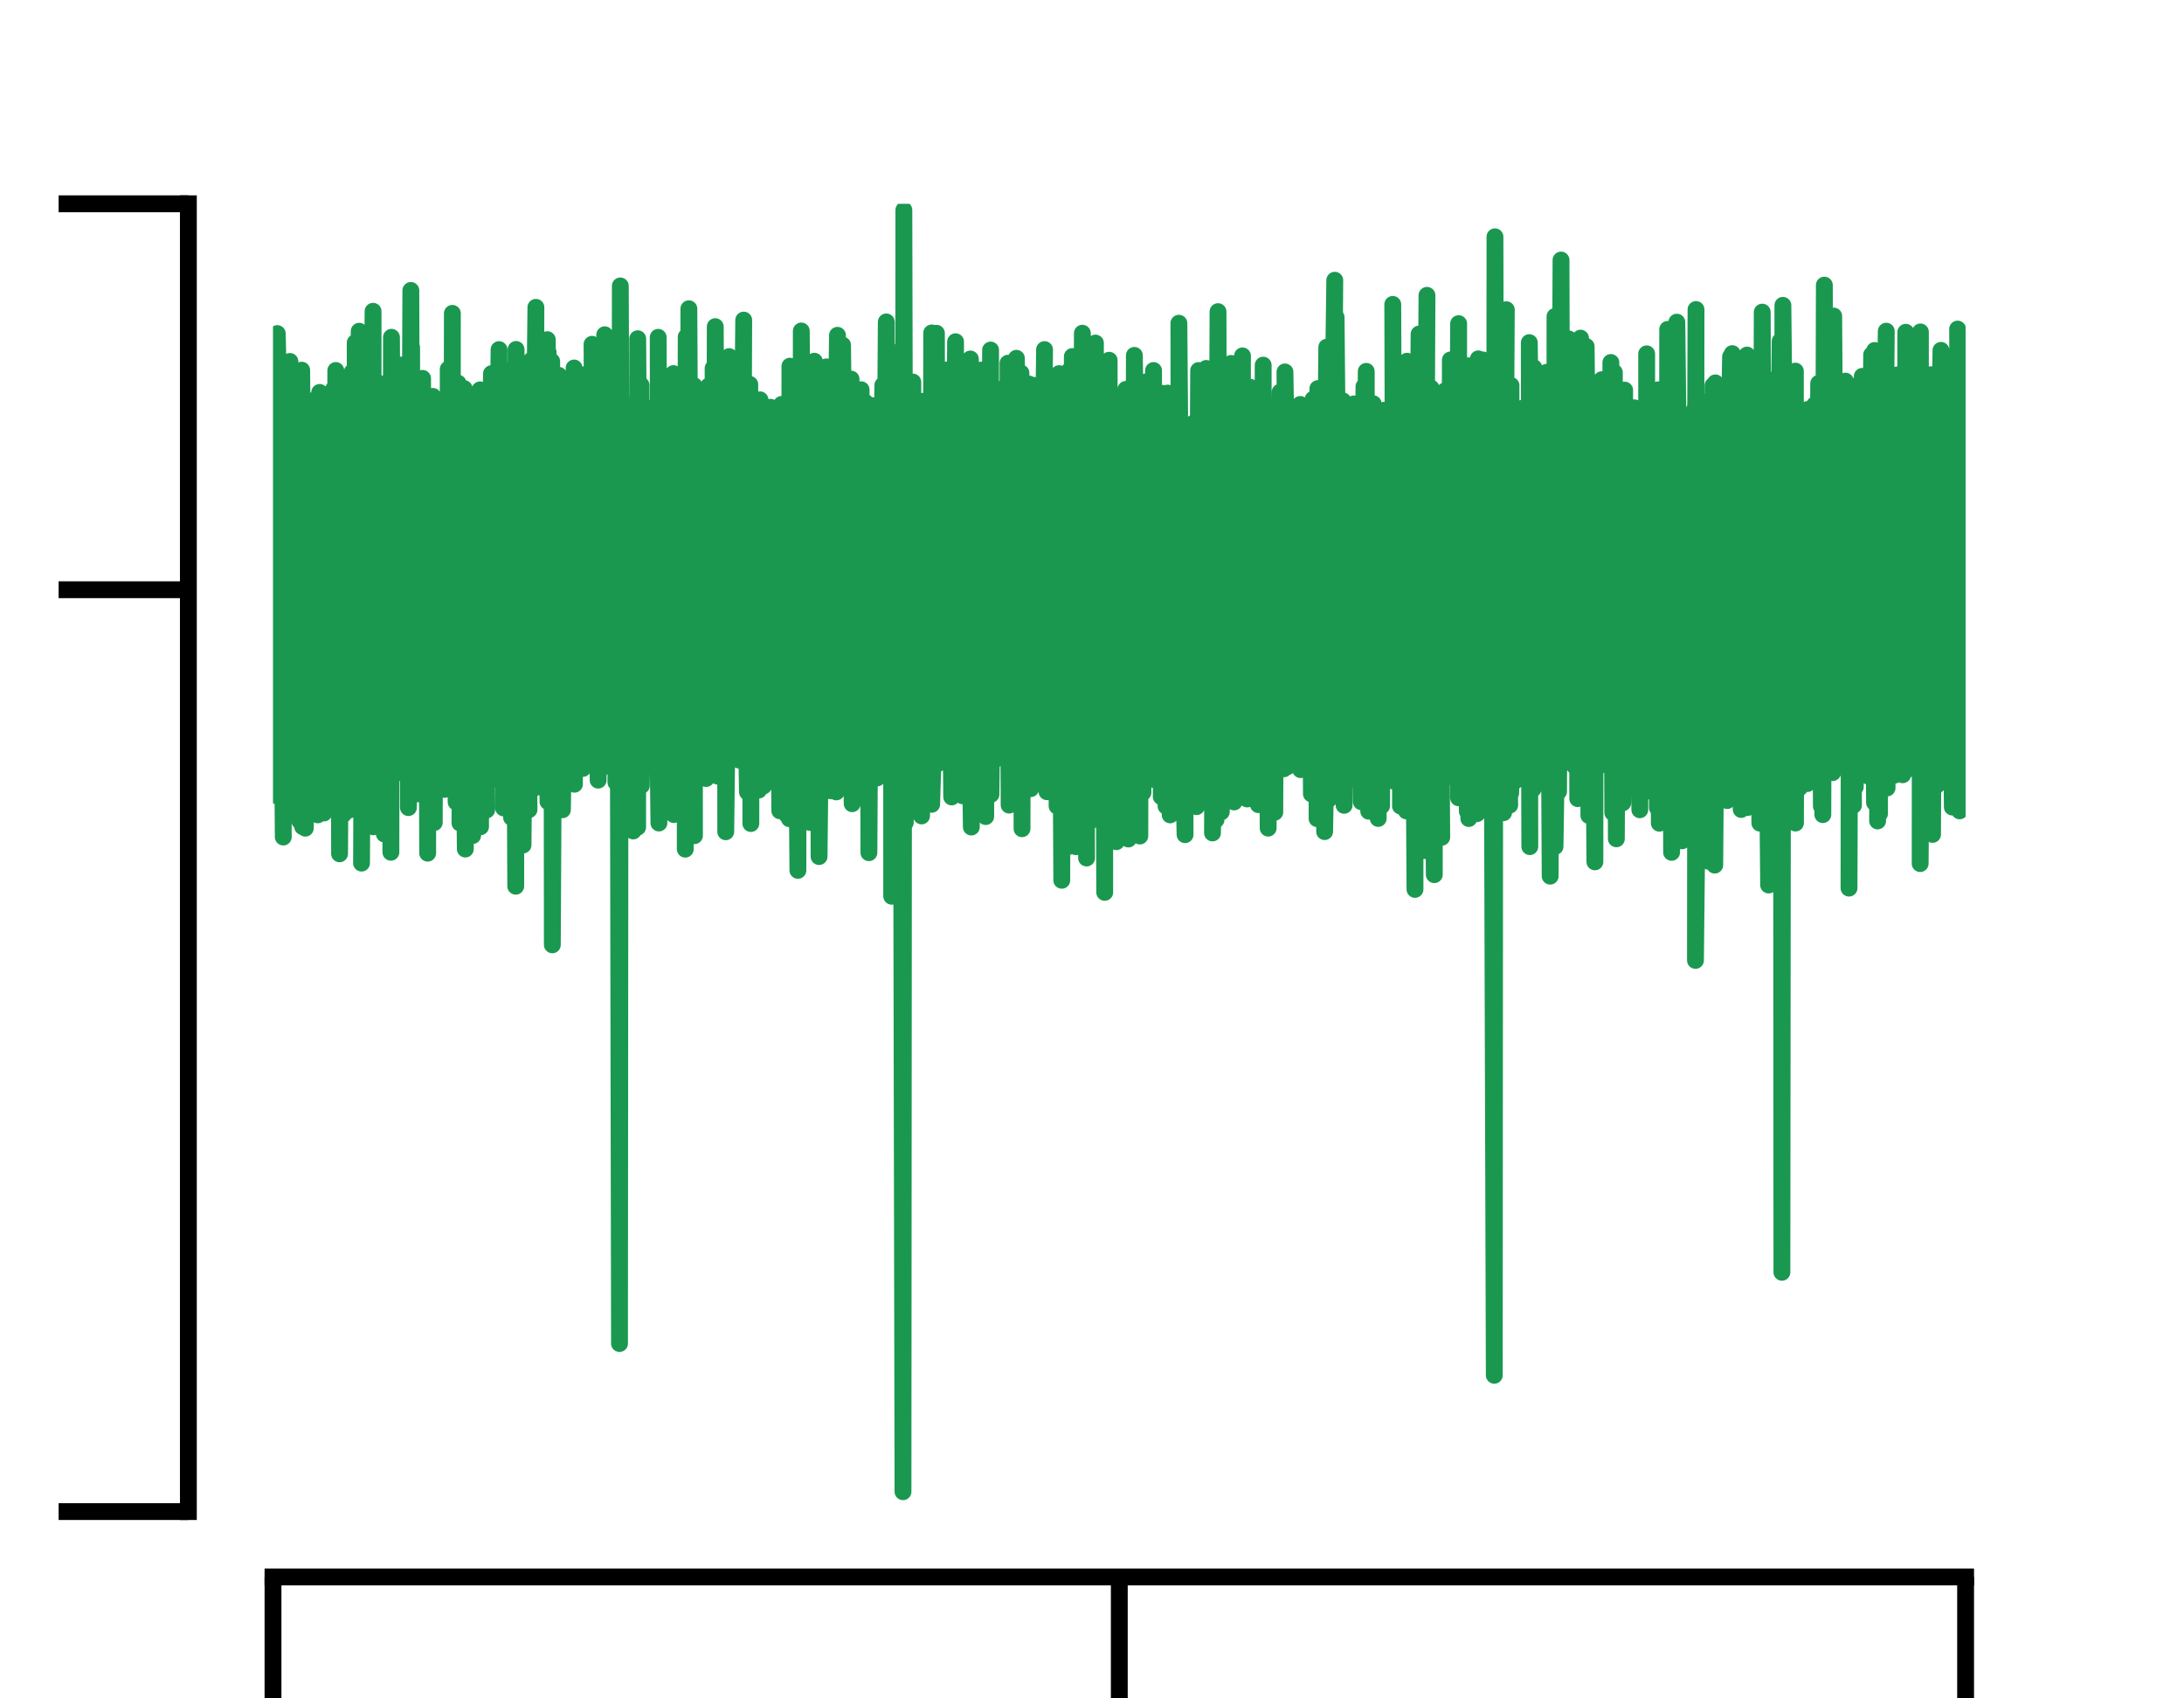 <?xml version="1.0" encoding="utf-8" standalone="no"?>
<!DOCTYPE svg PUBLIC "-//W3C//DTD SVG 1.1//EN"
  "http://www.w3.org/Graphics/SVG/1.1/DTD/svg11.dtd">
<svg xmlns:xlink="http://www.w3.org/1999/xlink" width="64.8pt" height="50.4pt" viewBox="0 0 64.8 50.4" xmlns="http://www.w3.org/2000/svg" version="1.1">
 <defs>
  <style type="text/css">*{stroke-linejoin: round; stroke-linecap: butt}</style>
 </defs>
 <g id="figure_1">
  <g id="patch_1">
   <path d="M 0 50.4 
L 64.8 50.4 
L 64.8 0 
L 0 0 
z
" style="fill: #ffffff"/>
  </g>
  <g id="axes_1">
   <g id="patch_2">
    <path d="M 8.1 44.856 
L 58.32 44.856 
L 58.32 6.048 
L 8.1 6.048 
z
" style="fill: #ffffff"/>
   </g>
   <g id="matplotlib.axis_1">
    <g id="xtick_1">
     <g id="line2d_1">
      <defs>
       <path id="mc748282f0a" d="M 0 0 
L 0 3.85 
" style="stroke: #000000; stroke-width: 0.5"/>
      </defs>
      <g>
       <use xlink:href="#mc748282f0a" x="8.1" y="46.796" style="stroke: #000000; stroke-width: 0.5"/>
      </g>
     </g>
     <g id="text_1">
      <!-- 0 -->
      <g transform="translate(6.191 58.705) scale(0.06 -0.06)">
       <defs>
        <path id="DejaVuSans-30" d="M 2034 4250 
Q 1547 4250 1301 3770 
Q 1056 3291 1056 2328 
Q 1056 1369 1301 889 
Q 1547 409 2034 409 
Q 2525 409 2770 889 
Q 3016 1369 3016 2328 
Q 3016 3291 2770 3770 
Q 2525 4250 2034 4250 
z
M 2034 4750 
Q 2819 4750 3233 4129 
Q 3647 3509 3647 2328 
Q 3647 1150 3233 529 
Q 2819 -91 2034 -91 
Q 1250 -91 836 529 
Q 422 1150 422 2328 
Q 422 3509 836 4129 
Q 1250 4750 2034 4750 
z
" transform="scale(0.016)"/>
       </defs>
       <use xlink:href="#DejaVuSans-30"/>
      </g>
     </g>
    </g>
    <g id="xtick_2">
     <g id="line2d_2">
      <g>
       <use xlink:href="#mc748282f0a" x="33.21" y="46.796" style="stroke: #000000; stroke-width: 0.5"/>
      </g>
     </g>
     <g id="text_2">
      <!-- 500 -->
      <g transform="translate(27.484 58.705) scale(0.06 -0.06)">
       <defs>
        <path id="DejaVuSans-35" d="M 691 4666 
L 3169 4666 
L 3169 4134 
L 1269 4134 
L 1269 2991 
Q 1406 3038 1543 3061 
Q 1681 3084 1819 3084 
Q 2600 3084 3056 2656 
Q 3513 2228 3513 1497 
Q 3513 744 3044 326 
Q 2575 -91 1722 -91 
Q 1428 -91 1123 -41 
Q 819 9 494 109 
L 494 744 
Q 775 591 1075 516 
Q 1375 441 1709 441 
Q 2250 441 2565 725 
Q 2881 1009 2881 1497 
Q 2881 1984 2565 2268 
Q 2250 2553 1709 2553 
Q 1456 2553 1204 2497 
Q 953 2441 691 2322 
L 691 4666 
z
" transform="scale(0.016)"/>
       </defs>
       <use xlink:href="#DejaVuSans-35"/>
       <use xlink:href="#DejaVuSans-30" x="63.623"/>
       <use xlink:href="#DejaVuSans-30" x="127.246"/>
      </g>
     </g>
    </g>
    <g id="xtick_3">
     <g id="line2d_3">
      <g>
       <use xlink:href="#mc748282f0a" x="58.32" y="46.796" style="stroke: #000000; stroke-width: 0.5"/>
      </g>
     </g>
     <g id="text_3">
      <!-- 1000 -->
      <g transform="translate(50.685 58.705) scale(0.06 -0.06)">
       <defs>
        <path id="DejaVuSans-31" d="M 794 531 
L 1825 531 
L 1825 4091 
L 703 3866 
L 703 4441 
L 1819 4666 
L 2450 4666 
L 2450 531 
L 3481 531 
L 3481 0 
L 794 0 
L 794 531 
z
" transform="scale(0.016)"/>
       </defs>
       <use xlink:href="#DejaVuSans-31"/>
       <use xlink:href="#DejaVuSans-30" x="63.623"/>
       <use xlink:href="#DejaVuSans-30" x="127.246"/>
       <use xlink:href="#DejaVuSans-30" x="190.869"/>
      </g>
     </g>
    </g>
    <g id="text_4">
     <!-- Time (ms) -->
     <g transform="translate(18.09 68.512) scale(0.06 -0.06)">
      <defs>
       <path id="DejaVuSans-54" d="M -19 4666 
L 3928 4666 
L 3928 4134 
L 2272 4134 
L 2272 0 
L 1638 0 
L 1638 4134 
L -19 4134 
L -19 4666 
z
" transform="scale(0.016)"/>
       <path id="DejaVuSans-69" d="M 603 3500 
L 1178 3500 
L 1178 0 
L 603 0 
L 603 3500 
z
M 603 4863 
L 1178 4863 
L 1178 4134 
L 603 4134 
L 603 4863 
z
" transform="scale(0.016)"/>
       <path id="DejaVuSans-6d" d="M 3328 2828 
Q 3544 3216 3844 3400 
Q 4144 3584 4550 3584 
Q 5097 3584 5394 3201 
Q 5691 2819 5691 2113 
L 5691 0 
L 5113 0 
L 5113 2094 
Q 5113 2597 4934 2840 
Q 4756 3084 4391 3084 
Q 3944 3084 3684 2787 
Q 3425 2491 3425 1978 
L 3425 0 
L 2847 0 
L 2847 2094 
Q 2847 2600 2669 2842 
Q 2491 3084 2119 3084 
Q 1678 3084 1418 2786 
Q 1159 2488 1159 1978 
L 1159 0 
L 581 0 
L 581 3500 
L 1159 3500 
L 1159 2956 
Q 1356 3278 1631 3431 
Q 1906 3584 2284 3584 
Q 2666 3584 2933 3390 
Q 3200 3197 3328 2828 
z
" transform="scale(0.016)"/>
       <path id="DejaVuSans-65" d="M 3597 1894 
L 3597 1613 
L 953 1613 
Q 991 1019 1311 708 
Q 1631 397 2203 397 
Q 2534 397 2845 478 
Q 3156 559 3463 722 
L 3463 178 
Q 3153 47 2828 -22 
Q 2503 -91 2169 -91 
Q 1331 -91 842 396 
Q 353 884 353 1716 
Q 353 2575 817 3079 
Q 1281 3584 2069 3584 
Q 2775 3584 3186 3129 
Q 3597 2675 3597 1894 
z
M 3022 2063 
Q 3016 2534 2758 2815 
Q 2500 3097 2075 3097 
Q 1594 3097 1305 2825 
Q 1016 2553 972 2059 
L 3022 2063 
z
" transform="scale(0.016)"/>
       <path id="DejaVuSans-20" transform="scale(0.016)"/>
       <path id="DejaVuSans-28" d="M 1984 4856 
Q 1566 4138 1362 3434 
Q 1159 2731 1159 2009 
Q 1159 1288 1364 580 
Q 1569 -128 1984 -844 
L 1484 -844 
Q 1016 -109 783 600 
Q 550 1309 550 2009 
Q 550 2706 781 3412 
Q 1013 4119 1484 4856 
L 1984 4856 
z
" transform="scale(0.016)"/>
       <path id="DejaVuSans-73" d="M 2834 3397 
L 2834 2853 
Q 2591 2978 2328 3040 
Q 2066 3103 1784 3103 
Q 1356 3103 1142 2972 
Q 928 2841 928 2578 
Q 928 2378 1081 2264 
Q 1234 2150 1697 2047 
L 1894 2003 
Q 2506 1872 2764 1633 
Q 3022 1394 3022 966 
Q 3022 478 2636 193 
Q 2250 -91 1575 -91 
Q 1294 -91 989 -36 
Q 684 19 347 128 
L 347 722 
Q 666 556 975 473 
Q 1284 391 1588 391 
Q 1994 391 2212 530 
Q 2431 669 2431 922 
Q 2431 1156 2273 1281 
Q 2116 1406 1581 1522 
L 1381 1569 
Q 847 1681 609 1914 
Q 372 2147 372 2553 
Q 372 3047 722 3315 
Q 1072 3584 1716 3584 
Q 2034 3584 2315 3537 
Q 2597 3491 2834 3397 
z
" transform="scale(0.016)"/>
       <path id="DejaVuSans-29" d="M 513 4856 
L 1013 4856 
Q 1481 4119 1714 3412 
Q 1947 2706 1947 2009 
Q 1947 1309 1714 600 
Q 1481 -109 1013 -844 
L 513 -844 
Q 928 -128 1133 580 
Q 1338 1288 1338 2009 
Q 1338 2731 1133 3434 
Q 928 4138 513 4856 
z
" transform="scale(0.016)"/>
      </defs>
      <use xlink:href="#DejaVuSans-54"/>
      <use xlink:href="#DejaVuSans-69" x="57.959"/>
      <use xlink:href="#DejaVuSans-6d" x="85.742"/>
      <use xlink:href="#DejaVuSans-65" x="183.154"/>
      <use xlink:href="#DejaVuSans-20" x="244.678"/>
      <use xlink:href="#DejaVuSans-28" x="276.465"/>
      <use xlink:href="#DejaVuSans-6d" x="315.479"/>
      <use xlink:href="#DejaVuSans-73" x="412.891"/>
      <use xlink:href="#DejaVuSans-29" x="464.99"/>
     </g>
    </g>
   </g>
   <g id="matplotlib.axis_2">
    <g id="ytick_1">
     <g id="line2d_4">
      <defs>
       <path id="me97de2df4b" d="M 0 0 
L -3.85 0 
" style="stroke: #000000; stroke-width: 0.5"/>
      </defs>
      <g>
       <use xlink:href="#me97de2df4b" x="5.589" y="44.856" style="stroke: #000000; stroke-width: 0.5"/>
      </g>
     </g>
     <g id="text_5">
      <!-- −430 -->
      <g transform="translate(-18.241 47.136) scale(0.06 -0.06)">
       <defs>
        <path id="DejaVuSans-2212" d="M 678 2272 
L 4684 2272 
L 4684 1741 
L 678 1741 
L 678 2272 
z
" transform="scale(0.016)"/>
        <path id="DejaVuSans-34" d="M 2419 4116 
L 825 1625 
L 2419 1625 
L 2419 4116 
z
M 2253 4666 
L 3047 4666 
L 3047 1625 
L 3713 1625 
L 3713 1100 
L 3047 1100 
L 3047 0 
L 2419 0 
L 2419 1100 
L 313 1100 
L 313 1709 
L 2253 4666 
z
" transform="scale(0.016)"/>
        <path id="DejaVuSans-33" d="M 2597 2516 
Q 3050 2419 3304 2112 
Q 3559 1806 3559 1356 
Q 3559 666 3084 287 
Q 2609 -91 1734 -91 
Q 1441 -91 1130 -33 
Q 819 25 488 141 
L 488 750 
Q 750 597 1062 519 
Q 1375 441 1716 441 
Q 2309 441 2620 675 
Q 2931 909 2931 1356 
Q 2931 1769 2642 2001 
Q 2353 2234 1838 2234 
L 1294 2234 
L 1294 2753 
L 1863 2753 
Q 2328 2753 2575 2939 
Q 2822 3125 2822 3475 
Q 2822 3834 2567 4026 
Q 2313 4219 1838 4219 
Q 1578 4219 1281 4162 
Q 984 4106 628 3988 
L 628 4550 
Q 988 4650 1302 4700 
Q 1616 4750 1894 4750 
Q 2613 4750 3031 4423 
Q 3450 4097 3450 3541 
Q 3450 3153 3228 2886 
Q 3006 2619 2597 2516 
z
" transform="scale(0.016)"/>
       </defs>
       <use xlink:href="#DejaVuSans-2212"/>
       <use xlink:href="#DejaVuSans-34" x="83.789"/>
       <use xlink:href="#DejaVuSans-33" x="147.412"/>
       <use xlink:href="#DejaVuSans-30" x="211.035"/>
      </g>
     </g>
    </g>
    <g id="ytick_2">
     <g id="line2d_5">
      <g>
       <use xlink:href="#me97de2df4b" x="5.589" y="17.5" style="stroke: #000000; stroke-width: 0.5"/>
      </g>
     </g>
     <g id="text_6">
      <!-- 0 -->
      <g transform="translate(-5.579 19.779) scale(0.06 -0.06)">
       <use xlink:href="#DejaVuSans-30"/>
      </g>
     </g>
    </g>
    <g id="ytick_3">
     <g id="line2d_6">
      <g>
       <use xlink:href="#me97de2df4b" x="5.589" y="6.048" style="stroke: #000000; stroke-width: 0.5"/>
      </g>
     </g>
     <g id="text_7">
      <!-- 180 -->
      <g transform="translate(-13.213 8.328) scale(0.06 -0.06)">
       <defs>
        <path id="DejaVuSans-38" d="M 2034 2216 
Q 1584 2216 1326 1975 
Q 1069 1734 1069 1313 
Q 1069 891 1326 650 
Q 1584 409 2034 409 
Q 2484 409 2743 651 
Q 3003 894 3003 1313 
Q 3003 1734 2745 1975 
Q 2488 2216 2034 2216 
z
M 1403 2484 
Q 997 2584 770 2862 
Q 544 3141 544 3541 
Q 544 4100 942 4425 
Q 1341 4750 2034 4750 
Q 2731 4750 3128 4425 
Q 3525 4100 3525 3541 
Q 3525 3141 3298 2862 
Q 3072 2584 2669 2484 
Q 3125 2378 3379 2068 
Q 3634 1759 3634 1313 
Q 3634 634 3220 271 
Q 2806 -91 2034 -91 
Q 1263 -91 848 271 
Q 434 634 434 1313 
Q 434 1759 690 2068 
Q 947 2378 1403 2484 
z
M 1172 3481 
Q 1172 3119 1398 2916 
Q 1625 2713 2034 2713 
Q 2441 2713 2670 2916 
Q 2900 3119 2900 3481 
Q 2900 3844 2670 4047 
Q 2441 4250 2034 4250 
Q 1625 4250 1398 4047 
Q 1172 3844 1172 3481 
z
" transform="scale(0.016)"/>
       </defs>
       <use xlink:href="#DejaVuSans-31"/>
       <use xlink:href="#DejaVuSans-38" x="63.623"/>
       <use xlink:href="#DejaVuSans-30" x="127.246"/>
      </g>
     </g>
    </g>
    <g id="text_8">
     <!-- Voltage (μV) -->
     <g transform="translate(-23.489 43.961) rotate(-90) scale(0.06 -0.06)">
      <defs>
       <path id="DejaVuSans-56" d="M 1831 0 
L 50 4666 
L 709 4666 
L 2188 738 
L 3669 4666 
L 4325 4666 
L 2547 0 
L 1831 0 
z
" transform="scale(0.016)"/>
       <path id="DejaVuSans-6f" d="M 1959 3097 
Q 1497 3097 1228 2736 
Q 959 2375 959 1747 
Q 959 1119 1226 758 
Q 1494 397 1959 397 
Q 2419 397 2687 759 
Q 2956 1122 2956 1747 
Q 2956 2369 2687 2733 
Q 2419 3097 1959 3097 
z
M 1959 3584 
Q 2709 3584 3137 3096 
Q 3566 2609 3566 1747 
Q 3566 888 3137 398 
Q 2709 -91 1959 -91 
Q 1206 -91 779 398 
Q 353 888 353 1747 
Q 353 2609 779 3096 
Q 1206 3584 1959 3584 
z
" transform="scale(0.016)"/>
       <path id="DejaVuSans-6c" d="M 603 4863 
L 1178 4863 
L 1178 0 
L 603 0 
L 603 4863 
z
" transform="scale(0.016)"/>
       <path id="DejaVuSans-74" d="M 1172 4494 
L 1172 3500 
L 2356 3500 
L 2356 3053 
L 1172 3053 
L 1172 1153 
Q 1172 725 1289 603 
Q 1406 481 1766 481 
L 2356 481 
L 2356 0 
L 1766 0 
Q 1100 0 847 248 
Q 594 497 594 1153 
L 594 3053 
L 172 3053 
L 172 3500 
L 594 3500 
L 594 4494 
L 1172 4494 
z
" transform="scale(0.016)"/>
       <path id="DejaVuSans-61" d="M 2194 1759 
Q 1497 1759 1228 1600 
Q 959 1441 959 1056 
Q 959 750 1161 570 
Q 1363 391 1709 391 
Q 2188 391 2477 730 
Q 2766 1069 2766 1631 
L 2766 1759 
L 2194 1759 
z
M 3341 1997 
L 3341 0 
L 2766 0 
L 2766 531 
Q 2569 213 2275 61 
Q 1981 -91 1556 -91 
Q 1019 -91 701 211 
Q 384 513 384 1019 
Q 384 1609 779 1909 
Q 1175 2209 1959 2209 
L 2766 2209 
L 2766 2266 
Q 2766 2663 2505 2880 
Q 2244 3097 1772 3097 
Q 1472 3097 1187 3025 
Q 903 2953 641 2809 
L 641 3341 
Q 956 3463 1253 3523 
Q 1550 3584 1831 3584 
Q 2591 3584 2966 3190 
Q 3341 2797 3341 1997 
z
" transform="scale(0.016)"/>
       <path id="DejaVuSans-67" d="M 2906 1791 
Q 2906 2416 2648 2759 
Q 2391 3103 1925 3103 
Q 1463 3103 1205 2759 
Q 947 2416 947 1791 
Q 947 1169 1205 825 
Q 1463 481 1925 481 
Q 2391 481 2648 825 
Q 2906 1169 2906 1791 
z
M 3481 434 
Q 3481 -459 3084 -895 
Q 2688 -1331 1869 -1331 
Q 1566 -1331 1297 -1286 
Q 1028 -1241 775 -1147 
L 775 -588 
Q 1028 -725 1275 -790 
Q 1522 -856 1778 -856 
Q 2344 -856 2625 -561 
Q 2906 -266 2906 331 
L 2906 616 
Q 2728 306 2450 153 
Q 2172 0 1784 0 
Q 1141 0 747 490 
Q 353 981 353 1791 
Q 353 2603 747 3093 
Q 1141 3584 1784 3584 
Q 2172 3584 2450 3431 
Q 2728 3278 2906 2969 
L 2906 3500 
L 3481 3500 
L 3481 434 
z
" transform="scale(0.016)"/>
       <path id="DejaVuSans-3bc" d="M 544 -1331 
L 544 3500 
L 1119 3500 
L 1119 1325 
Q 1119 872 1334 640 
Q 1550 409 1972 409 
Q 2434 409 2667 671 
Q 2900 934 2900 1459 
L 2900 3500 
L 3475 3500 
L 3475 806 
Q 3475 619 3529 530 
Q 3584 441 3700 441 
Q 3728 441 3778 458 
Q 3828 475 3916 513 
L 3916 50 
Q 3788 -22 3673 -56 
Q 3559 -91 3450 -91 
Q 3234 -91 3106 31 
Q 2978 153 2931 403 
Q 2775 156 2548 32 
Q 2322 -91 2016 -91 
Q 1697 -91 1473 31 
Q 1250 153 1119 397 
L 1119 -1331 
L 544 -1331 
z
" transform="scale(0.016)"/>
      </defs>
      <use xlink:href="#DejaVuSans-56"/>
      <use xlink:href="#DejaVuSans-6f" x="60.658"/>
      <use xlink:href="#DejaVuSans-6c" x="121.84"/>
      <use xlink:href="#DejaVuSans-74" x="149.623"/>
      <use xlink:href="#DejaVuSans-61" x="188.832"/>
      <use xlink:href="#DejaVuSans-67" x="250.111"/>
      <use xlink:href="#DejaVuSans-65" x="313.588"/>
      <use xlink:href="#DejaVuSans-20" x="375.111"/>
      <use xlink:href="#DejaVuSans-28" x="406.898"/>
      <use xlink:href="#DejaVuSans-3bc" x="445.912"/>
      <use xlink:href="#DejaVuSans-56" x="509.535"/>
      <use xlink:href="#DejaVuSans-29" x="577.943"/>
     </g>
    </g>
   </g>
   <g id="line2d_7">
    <path d="M 8.1 17.414 
L 8.162 12.077 
L 8.129 22.9 
L 8.209 15.589 
L 8.218 23.618 
L 8.227 9.899 
L 8.32 14.19 
L 8.405 24.839 
L 8.356 13.188 
L 8.431 16.444 
L 8.438 22.475 
L 8.459 11.924 
L 8.541 21.992 
L 8.602 10.726 
L 8.581 23.328 
L 8.652 16.977 
L 8.713 13.147 
L 8.696 21.965 
L 8.72 17.3 
L 8.779 23.187 
L 8.802 12.924 
L 8.829 20.269 
L 8.921 12.539 
L 8.896 24.368 
L 8.94 15.913 
L 8.98 24.533 
L 8.951 10.984 
L 9.052 22.569 
L 9.065 12.053 
L 9.059 24.576 
L 9.165 15.241 
L 9.197 22.524 
L 9.211 12.02 
L 9.275 13.839 
L 9.276 13.9 
L 9.371 23.555 
L 9.298 11.883 
L 9.387 18.912 
L 9.485 11.645 
L 9.428 24.181 
L 9.499 15.884 
L 9.553 23.098 
L 9.569 11.891 
L 9.608 20.248 
L 9.609 12.256 
L 9.61 24.126 
L 9.718 17.862 
L 9.735 22.796 
L 9.785 13.204 
L 9.829 17.856 
L 9.902 11.54 
L 9.831 22.148 
L 9.91 18.616 
L 9.948 23.02 
L 9.963 10.994 
L 10.02 20.099 
L 10.042 11.375 
L 10.075 25.337 
L 10.131 17.124 
L 10.236 11.58 
L 10.19 24.167 
L 10.237 17.588 
L 10.238 23.391 
L 10.337 11.784 
L 10.347 19.858 
L 10.453 11.037 
L 10.359 24.04 
L 10.458 15.699 
L 10.543 22.319 
L 10.539 10.169 
L 10.568 16.888 
L 10.637 23.194 
L 10.657 9.829 
L 10.674 17.335 
L 10.778 12.387 
L 10.727 25.613 
L 10.786 13.25 
L 10.816 23.452 
L 10.857 11.172 
L 10.896 21.083 
L 10.993 12.264 
L 10.994 24.489 
L 11.008 17.747 
L 11.069 9.237 
L 11.073 24.535 
L 11.117 14.075 
L 11.15 22.244 
L 11.163 11.93 
L 11.227 14.899 
L 11.323 23.769 
L 11.254 12.473 
L 11.339 15.709 
L 11.389 11.388 
L 11.403 24.748 
L 11.448 14.129 
L 11.453 23.197 
L 11.47 11.891 
L 11.56 16.202 
L 11.598 25.291 
L 11.615 10.009 
L 11.671 18.23 
L 11.694 12.551 
L 11.73 22.571 
L 11.78 20.02 
L 11.879 11.681 
L 11.79 22.936 
L 11.892 17.977 
L 11.99 22.961 
L 11.91 10.832 
L 12 13.604 
L 12.06 12.361 
L 12.092 22.471 
L 12.104 16.876 
L 12.118 23.966 
L 12.19 8.619 
L 12.212 17.102 
L 12.213 10.309 
L 12.232 23.405 
L 12.322 17.335 
L 12.424 13.561 
L 12.406 23.559 
L 12.431 17.495 
L 12.469 23.315 
L 12.538 11.228 
L 12.542 20.616 
L 12.568 12.549 
L 12.631 22.858 
L 12.654 14.478 
L 12.689 25.318 
L 12.699 12.786 
L 12.764 16.661 
L 12.842 11.763 
L 12.769 22.033 
L 12.876 14.891 
L 12.885 24.41 
L 12.909 12.889 
L 12.986 16.493 
L 13.06 22.442 
L 12.99 12.352 
L 13.083 20.191 
L 13.182 12.745 
L 13.19 23.425 
L 13.195 15.812 
L 13.288 22.635 
L 13.23 12.148 
L 13.298 15.593 
L 13.299 10.956 
L 13.398 23.363 
L 13.408 15.921 
L 13.422 9.299 
L 13.415 23.185 
L 13.494 18.942 
L 13.534 23.802 
L 13.59 11.371 
L 13.602 18.475 
L 13.706 12.335 
L 13.647 24.424 
L 13.712 16.51 
L 13.806 25.196 
L 13.771 11.531 
L 13.823 15.806 
L 13.903 22.474 
L 13.909 12.454 
L 13.932 18.807 
L 13.995 12.982 
L 14.023 24.796 
L 14.044 15.977 
L 14.152 23.71 
L 14.126 12.447 
L 14.155 19.085 
L 14.243 11.569 
L 14.258 24.534 
L 14.266 18.124 
L 14.337 13.219 
L 14.321 21.996 
L 14.376 17.209 
L 14.439 24.036 
L 14.418 12.667 
L 14.485 16.906 
L 14.582 11.088 
L 14.56 23.011 
L 14.596 17.495 
L 14.705 22.809 
L 14.668 11.95 
L 14.706 19.062 
L 14.807 10.375 
L 14.767 22.814 
L 14.817 17.779 
L 14.92 23.27 
L 14.865 12.536 
L 14.924 18.42 
L 15.027 11.113 
L 14.94 23.975 
L 15.035 14.638 
L 15.14 23.898 
L 15.038 12.899 
L 15.147 18.088 
L 15.184 10.957 
L 15.177 24.258 
L 15.258 17.1 
L 15.302 26.299 
L 15.312 10.37 
L 15.368 19.099 
L 15.394 23.865 
L 15.48 11.21 
L 15.519 25.076 
L 15.592 16.186 
L 15.696 24.027 
L 15.594 12.332 
L 15.703 19.835 
L 15.775 10.682 
L 15.795 23.425 
L 15.815 16.701 
L 15.9 9.12 
L 15.873 23.207 
L 15.923 18.899 
L 15.966 22.344 
L 15.953 12.004 
L 16.034 20.781 
L 16.066 11.948 
L 16.14 22.876 
L 16.145 14.757 
L 16.178 23.437 
L 16.239 10.08 
L 16.257 18.527 
L 16.259 23.789 
L 16.263 10.452 
L 16.34 17.882 
L 16.369 10.723 
L 16.388 28.038 
L 16.45 16.144 
L 16.485 21.482 
L 16.459 12.242 
L 16.567 19.094 
L 16.578 11.138 
L 16.649 23.78 
L 16.679 17.691 
L 16.684 11.744 
L 16.688 24.03 
L 16.787 16.875 
L 16.835 23.102 
L 16.867 12.927 
L 16.897 17.727 
L 16.961 11.762 
L 16.942 22.647 
L 17.008 16.419 
L 17.044 23.272 
L 17.034 10.92 
L 17.118 15.912 
L 17.182 21.935 
L 17.171 11.991 
L 17.229 17.679 
L 17.266 12.255 
L 17.294 22.803 
L 17.338 18.311 
L 17.415 22.48 
L 17.396 11.104 
L 17.448 18.841 
L 17.544 11.571 
L 17.485 21.919 
L 17.56 15.929 
L 17.622 21.855 
L 17.566 10.217 
L 17.671 18.793 
L 17.72 11.593 
L 17.747 23.151 
L 17.781 15.877 
L 17.828 22.818 
L 17.858 12.143 
L 17.892 15.243 
L 17.923 22.501 
L 17.943 9.934 
L 18.005 20.622 
L 18.113 10.516 
L 18.09 22.727 
L 18.116 17.145 
L 18.162 22.404 
L 18.184 11.199 
L 18.227 16.649 
L 18.26 12.518 
L 18.275 23.218 
L 18.337 16.934 
L 18.381 39.87 
L 18.405 8.485 
L 18.448 19.979 
L 18.472 12.897 
L 18.46 21.642 
L 18.56 18.055 
L 18.611 13.105 
L 18.585 23.813 
L 18.671 16.955 
L 18.686 22.9 
L 18.71 13.573 
L 18.782 17.176 
L 18.798 11.998 
L 18.787 24.659 
L 18.892 15.945 
L 18.919 24.548 
L 18.921 10.052 
L 19.003 20.92 
L 19.02 11.429 
L 19.029 23.313 
L 19.113 14.231 
L 19.115 22.403 
L 19.116 12.126 
L 19.224 16.278 
L 19.254 21.198 
L 19.233 12.11 
L 19.335 19.777 
L 19.432 12.241 
L 19.428 22.441 
L 19.446 15.578 
L 19.55 24.423 
L 19.529 10.01 
L 19.558 18.66 
L 19.638 21.988 
L 19.57 12.204 
L 19.667 19.139 
L 19.706 11.566 
L 19.692 23.869 
L 19.777 19.125 
L 19.859 12.203 
L 19.841 22.121 
L 19.883 16.825 
L 19.99 24.172 
L 19.98 11.086 
L 19.993 20.331 
L 20.067 11.798 
L 20.069 22.941 
L 20.106 17.188 
L 20.167 21.947 
L 20.188 11.576 
L 20.213 17.886 
L 20.322 11.378 
L 20.305 24.07 
L 20.325 15.332 
L 20.332 25.199 
L 20.36 9.996 
L 20.437 16.699 
L 20.439 9.162 
L 20.504 21.562 
L 20.543 15.101 
L 20.605 24.799 
L 20.597 11.448 
L 20.654 16.182 
L 20.663 21.99 
L 20.673 11.969 
L 20.765 18.37 
L 20.796 12.896 
L 20.794 22.379 
L 20.876 18.305 
L 20.95 23.103 
L 20.958 12.694 
L 20.981 15.686 
L 21.025 11.456 
L 20.985 22.099 
L 21.092 16.804 
L 21.156 22.897 
L 21.158 10.926 
L 21.202 17.519 
L 21.222 9.693 
L 21.293 23.032 
L 21.31 15.26 
L 21.402 22.575 
L 21.408 14.129 
L 21.422 17.741 
L 21.459 21.79 
L 21.436 12.06 
L 21.521 13.765 
L 21.523 11.942 
L 21.533 24.683 
L 21.628 17.078 
L 21.687 22.22 
L 21.634 10.581 
L 21.736 17.767 
L 21.737 11.665 
L 21.741 21.932 
L 21.846 19.723 
L 21.853 10.984 
L 21.938 22.559 
L 21.957 20.16 
L 22.066 9.499 
L 22.023 22.452 
L 22.07 17.187 
L 22.177 23.504 
L 22.139 11.463 
L 22.179 17.076 
L 22.246 11.407 
L 22.216 22.714 
L 22.277 16.491 
L 22.278 24.438 
L 22.287 11.803 
L 22.388 15.293 
L 22.474 22.954 
L 22.473 12.686 
L 22.498 18.26 
L 22.55 11.865 
L 22.513 23.445 
L 22.61 15.384 
L 22.655 23.324 
L 22.636 12.387 
L 22.73 23.065 
L 22.842 13.449 
L 22.853 22.936 
L 22.861 12.086 
L 22.954 19.551 
L 22.955 12.907 
L 22.966 22.862 
L 23.066 14.061 
L 23.137 24.06 
L 23.121 12.12 
L 23.177 17.329 
L 23.217 22.731 
L 23.191 12.001 
L 23.283 19.014 
L 23.288 12.61 
L 23.354 24.189 
L 23.395 14.176 
L 23.397 15.741 
L 23.4 14.009 
L 23.423 24.296 
L 23.437 10.866 
L 23.51 17.165 
L 23.574 13.27 
L 23.546 23.764 
L 23.602 17.807 
L 23.674 25.828 
L 23.696 10.83 
L 23.712 16.426 
L 23.757 23.097 
L 23.775 9.822 
L 23.823 18.613 
L 23.824 12.517 
L 23.83 22.285 
L 23.933 15.322 
L 24.032 24.406 
L 23.99 11.451 
L 24.042 15.888 
L 24.07 11.052 
L 24.079 22.484 
L 24.149 17.69 
L 24.251 23.309 
L 24.162 10.719 
L 24.261 20.306 
L 24.27 11.458 
L 24.302 25.419 
L 24.373 18.975 
L 24.394 12.161 
L 24.432 21.31 
L 24.483 14.846 
L 24.553 23.461 
L 24.519 10.887 
L 24.594 17.605 
L 24.658 12.351 
L 24.671 23.468 
L 24.704 17.363 
L 24.717 21.188 
L 24.743 13.281 
L 24.754 17.434 
L 24.848 9.95 
L 24.814 23.5 
L 24.863 18.471 
L 24.865 23.244 
L 24.946 11.586 
L 24.975 22.173 
L 24.999 10.24 
L 25.087 18.659 
L 25.11 12.53 
L 25.131 23.169 
L 25.197 16.611 
L 25.284 23.85 
L 25.251 11.249 
L 25.308 18.169 
L 25.354 12.203 
L 25.346 22.153 
L 25.418 19.618 
L 25.51 12.775 
L 25.425 22.388 
L 25.53 15.181 
L 25.589 23.58 
L 25.549 11.565 
L 25.642 21.453 
L 25.676 11.943 
L 25.74 21.556 
L 25.755 15.583 
L 25.781 25.304 
L 25.858 12.034 
L 25.865 17.46 
L 25.966 12.583 
L 25.897 21.9 
L 25.976 16.621 
L 26.026 23.086 
L 25.99 12.492 
L 26.089 20.058 
L 26.193 11.433 
L 26.12 22.663 
L 26.199 14.751 
L 26.201 22.982 
L 26.297 9.553 
L 26.311 20.016 
L 26.373 22.567 
L 26.334 10.322 
L 26.416 19.458 
L 26.452 11.892 
L 26.457 26.596 
L 26.527 16.957 
L 26.596 22.831 
L 26.619 12.612 
L 26.637 15.735 
L 26.674 11.61 
L 26.727 23.498 
L 26.744 20.29 
L 26.792 44.267 
L 26.818 6.233 
L 26.852 20.634 
L 26.95 11.933 
L 26.86 24.411 
L 26.964 18.328 
L 26.975 22.548 
L 26.995 11.56 
L 27.074 18.834 
L 27.083 11.336 
L 27.089 22.787 
L 27.185 17.153 
L 27.224 21.908 
L 27.197 13.053 
L 27.294 16.324 
L 27.383 11.908 
L 27.343 24.213 
L 27.402 17.838 
L 27.425 22.165 
L 27.438 12.313 
L 27.511 16.621 
L 27.513 16.645 
L 27.534 23.562 
L 27.529 12.409 
L 27.623 20.985 
L 27.644 9.88 
L 27.643 23.868 
L 27.734 20.787 
L 27.784 9.889 
L 27.806 21.971 
L 27.847 17.113 
L 27.885 12.337 
L 27.849 22.65 
L 27.956 18.649 
L 27.993 22.271 
L 27.98 12.358 
L 28.056 15.883 
L 28.08 10.98 
L 28.113 22.239 
L 28.164 16.051 
L 28.237 23.649 
L 28.168 11.146 
L 28.276 19.387 
L 28.352 10.141 
L 28.302 23.01 
L 28.388 15.457 
L 28.41 22.61 
L 28.399 11.779 
L 28.499 18.339 
L 28.562 23.616 
L 28.551 11.339 
L 28.61 18.474 
L 28.636 11.687 
L 28.684 22.575 
L 28.722 17.33 
L 28.82 24.543 
L 28.791 10.653 
L 28.831 15.619 
L 28.853 11.144 
L 28.833 23.131 
L 28.939 19.751 
L 29.03 22.651 
L 28.989 11.108 
L 29.046 17.684 
L 29.115 10.982 
L 29.078 21.889 
L 29.156 17.261 
L 29.167 12.652 
L 29.164 23.316 
L 29.24 17.213 
L 29.246 24.232 
L 29.305 12.235 
L 29.351 17.423 
L 29.391 10.387 
L 29.402 23.574 
L 29.46 18.736 
L 29.49 22.574 
L 29.47 13.17 
L 29.568 16.587 
L 29.619 12.565 
L 29.651 21.498 
L 29.678 16.012 
L 29.747 22.385 
L 29.74 12.853 
L 29.789 18.208 
L 29.852 11.454 
L 29.834 21.903 
L 29.901 14.194 
L 29.941 23.892 
L 29.908 10.778 
L 30.011 19.471 
L 30.079 11.444 
L 30.095 22.409 
L 30.121 16.622 
L 30.221 23.718 
L 30.157 10.632 
L 30.231 17.566 
L 30.292 11.067 
L 30.324 24.593 
L 30.342 15.435 
L 30.401 12.568 
L 30.384 21.531 
L 30.449 14.432 
L 30.517 22.993 
L 30.528 11.396 
L 30.56 15.719 
L 30.643 12.348 
L 30.581 23.404 
L 30.665 17.458 
L 30.742 23.034 
L 30.673 11.435 
L 30.774 16.137 
L 30.808 12.034 
L 30.778 23.148 
L 30.882 19.396 
L 30.992 10.374 
L 30.896 22.87 
L 30.995 15.444 
L 31.064 23.495 
L 31.052 11.943 
L 31.107 18.993 
L 31.118 11.785 
L 31.21 22.838 
L 31.219 15.15 
L 31.322 22.62 
L 31.302 11.345 
L 31.331 17.315 
L 31.364 23.92 
L 31.4 11.858 
L 31.423 20.045 
L 31.425 11.087 
L 31.503 26.123 
L 31.534 14.17 
L 31.538 24.722 
L 31.557 11.281 
L 31.644 14.505 
L 31.732 10.993 
L 31.727 25.115 
L 31.752 16.432 
L 31.826 23.769 
L 31.816 10.58 
L 31.859 17.368 
L 31.907 11.788 
L 31.926 25.126 
L 31.97 12.194 
L 32.027 22.19 
L 32.007 11.996 
L 32.084 20.478 
L 32.114 9.888 
L 32.157 23.014 
L 32.196 14.783 
L 32.239 25.462 
L 32.198 12.47 
L 32.307 16.92 
L 32.373 24.353 
L 32.354 11.829 
L 32.414 18.522 
L 32.502 10.18 
L 32.496 22.784 
L 32.526 14.246 
L 32.596 22.704 
L 32.595 11.896 
L 32.639 17.718 
L 32.641 11.196 
L 32.658 23.833 
L 32.748 17.578 
L 32.777 26.481 
L 32.778 12.349 
L 32.857 17.138 
L 32.909 10.69 
L 32.92 23.766 
L 32.966 18.181 
L 33.004 23.373 
L 32.999 12.146 
L 33.077 17.107 
L 33.122 24.977 
L 33.156 12.523 
L 33.189 19.431 
L 33.266 12.195 
L 33.199 24.24 
L 33.299 17.421 
L 33.395 21.764 
L 33.324 12.608 
L 33.405 18.203 
L 33.406 11.555 
L 33.48 24.898 
L 33.515 18.96 
L 33.613 11.746 
L 33.539 22.694 
L 33.627 15.702 
L 33.632 23.549 
L 33.657 10.546 
L 33.737 15.801 
L 33.808 11.88 
L 33.819 24.809 
L 33.847 13.628 
L 33.912 23.516 
L 33.889 13.238 
L 33.957 22.243 
L 34.03 11.325 
L 33.991 22.258 
L 34.069 15.271 
L 34.073 23.131 
L 34.174 11.846 
L 34.181 19.009 
L 34.226 10.995 
L 34.247 23.135 
L 34.293 17.824 
L 34.315 22.193 
L 34.329 12.466 
L 34.403 17.485 
L 34.487 11.673 
L 34.455 23.642 
L 34.513 17.547 
L 34.597 23.923 
L 34.571 11.857 
L 34.622 19.776 
L 34.645 11.665 
L 34.719 24.182 
L 34.734 15.65 
L 34.794 22.666 
L 34.812 13.378 
L 34.845 17.908 
L 34.924 13.081 
L 34.848 21.816 
L 34.955 15.106 
L 34.998 23.133 
L 34.978 9.592 
L 35.068 20.809 
L 35.161 24.769 
L 35.141 12.898 
L 35.174 18.126 
L 35.27 12.684 
L 35.19 22.691 
L 35.285 16.881 
L 35.344 12.695 
L 35.361 23.772 
L 35.395 12.989 
L 35.501 23.938 
L 35.403 12.562 
L 35.506 21.753 
L 35.564 10.995 
L 35.577 23.459 
L 35.621 15.331 
L 35.69 23.059 
L 35.686 11.449 
L 35.734 19.275 
L 35.791 10.933 
L 35.794 23.615 
L 35.839 14.956 
L 35.867 13.662 
L 35.95 22.741 
L 36.029 11.948 
L 35.975 24.718 
L 36.06 18.418 
L 36.079 24.328 
L 36.139 9.248 
L 36.17 20.88 
L 36.277 10.959 
L 36.236 24.094 
L 36.282 13.931 
L 36.326 11.536 
L 36.3 22.245 
L 36.33 15.581 
L 36.331 22.868 
L 36.407 12.571 
L 36.44 16.685 
L 36.463 12.421 
L 36.445 21.404 
L 36.469 17.328 
L 36.56 22.873 
L 36.528 10.785 
L 36.579 14.924 
L 36.62 13.066 
L 36.616 23.798 
L 36.686 15.759 
L 36.753 22.808 
L 36.719 10.895 
L 36.796 15.99 
L 36.865 10.561 
L 36.828 23.374 
L 36.905 18.763 
L 36.966 12.253 
L 37.003 23.71 
L 37.014 16.828 
L 37.062 23.656 
L 37.093 11.491 
L 37.125 16.686 
L 37.149 12.763 
L 37.182 23.004 
L 37.23 17.873 
L 37.337 23.878 
L 37.278 12.131 
L 37.339 12.973 
L 37.44 23.16 
L 37.407 12.45 
L 37.452 18.06 
L 37.479 10.836 
L 37.47 22.868 
L 37.564 15.83 
L 37.627 24.575 
L 37.668 13.231 
L 37.675 18.411 
L 37.779 13.045 
L 37.74 22.239 
L 37.784 17.655 
L 37.823 24.104 
L 37.878 12.095 
L 37.896 19.754 
L 37.981 11.637 
L 37.951 22.81 
L 38.007 16.744 
L 38.111 13.177 
L 38.091 22.815 
L 38.118 16.499 
L 38.197 22.753 
L 38.125 11.037 
L 38.228 16.914 
L 38.31 12.061 
L 38.276 22.595 
L 38.322 17.235 
L 38.35 22.45 
L 38.356 13.515 
L 38.433 17.135 
L 38.487 12.357 
L 38.514 21.693 
L 38.54 16.985 
L 38.591 22.84 
L 38.58 12.002 
L 38.65 16.508 
L 38.664 21.852 
L 38.678 12.942 
L 38.751 15.829 
L 38.756 13.292 
L 38.813 22.116 
L 38.86 15.802 
L 38.91 23.559 
L 38.961 11.847 
L 38.971 17.997 
L 39.066 12.659 
L 39.069 22.319 
L 39.077 17.933 
L 39.078 24.293 
L 39.102 11.53 
L 39.187 17.498 
L 39.224 23.361 
L 39.223 12.065 
L 39.295 17.098 
L 39.366 10.302 
L 39.302 24.678 
L 39.405 19.059 
L 39.422 23.723 
L 39.474 10.634 
L 39.508 15.341 
L 39.603 8.316 
L 39.511 22.088 
L 39.613 18.906 
L 39.671 23.057 
L 39.643 9.417 
L 39.717 17.513 
L 39.745 12.214 
L 39.729 22.206 
L 39.828 17.78 
L 39.844 11.895 
L 39.88 23.898 
L 39.936 18.181 
L 40.009 22.638 
L 40.017 13.016 
L 40.046 21.191 
L 40.142 12.411 
L 40.111 22.4 
L 40.157 18.204 
L 40.237 22.54 
L 40.167 11.987 
L 40.252 18.521 
L 40.283 12.476 
L 40.262 23.156 
L 40.364 14.555 
L 40.39 23.792 
L 40.469 11.47 
L 40.476 20.117 
L 40.537 11.02 
L 40.561 23.427 
L 40.592 16.585 
L 40.61 24.073 
L 40.617 12.73 
L 40.703 16.246 
L 40.743 11.981 
L 40.769 23.952 
L 40.811 14.434 
L 40.892 24.288 
L 40.909 12.678 
L 40.921 17.444 
L 41.008 12.916 
L 40.993 23.915 
L 41.031 14.664 
L 41.137 22.048 
L 41.067 12.175 
L 41.142 20.385 
L 41.251 12.794 
L 41.191 22.761 
L 41.254 17.487 
L 41.362 23.183 
L 41.324 9.033 
L 41.364 19.87 
L 41.387 11.48 
L 41.402 23.177 
L 41.475 21.145 
L 41.477 15.914 
L 41.484 16.25 
L 41.579 12.295 
L 41.553 23.921 
L 41.592 17.549 
L 41.7 23.248 
L 41.629 10.987 
L 41.702 16.093 
L 41.727 24.064 
L 41.746 10.719 
L 41.813 15.389 
L 41.914 10.995 
L 41.864 23.154 
L 41.922 17.108 
L 41.983 26.393 
L 41.988 10.937 
L 42.032 17.537 
L 42.105 9.913 
L 42.129 24.139 
L 42.142 16.863 
L 42.165 24.712 
L 42.213 11.887 
L 42.25 20.589 
L 42.339 8.764 
L 42.265 25.241 
L 42.36 18.186 
L 42.458 11.515 
L 42.463 22.338 
L 42.464 15.893 
L 42.556 25.956 
L 42.568 11.848 
L 42.576 20.165 
L 42.636 12.54 
L 42.681 23.72 
L 42.688 16.831 
L 42.777 24.846 
L 42.697 11.895 
L 42.796 15.68 
L 42.874 11.598 
L 42.832 22.771 
L 42.904 17.379 
L 42.98 21.865 
L 42.974 11.55 
L 43.013 16.17 
L 43.033 10.682 
L 43.038 23.05 
L 43.113 14.866 
L 43.205 23.037 
L 43.174 13.823 
L 43.224 17.495 
L 43.278 9.604 
L 43.275 23.674 
L 43.331 16.833 
L 43.392 22.921 
L 43.391 11.192 
L 43.441 16.394 
L 43.536 24.078 
L 43.477 13.109 
L 43.553 19.48 
L 43.563 10.854 
L 43.58 24.29 
L 43.663 18.48 
L 43.671 13.326 
L 43.703 22.911 
L 43.771 19.365 
L 43.824 24.145 
L 43.862 10.649 
L 43.869 17.675 
L 43.966 10.835 
L 43.958 23.176 
L 43.98 13.966 
L 43.993 21.907 
L 43.997 10.681 
L 44.09 18.725 
L 44.123 11.216 
L 44.144 23.409 
L 44.202 15.309 
L 44.216 11.357 
L 44.25 22.608 
L 44.27 19.494 
L 44.336 40.812 
L 44.356 7.027 
L 44.379 17.223 
L 44.444 12.042 
L 44.407 22.643 
L 44.489 15.698 
L 44.517 23.133 
L 44.555 11.374 
L 44.595 17.658 
L 44.693 9.191 
L 44.611 24.117 
L 44.705 15.656 
L 44.793 23.894 
L 44.725 12.044 
L 44.816 19.269 
L 44.832 11.438 
L 44.823 23.533 
L 44.926 17.02 
L 44.959 23.173 
L 45.007 12.754 
L 45.036 19.261 
L 45.074 12.147 
L 45.081 22.74 
L 45.146 17.115 
L 45.243 22.247 
L 45.176 12.114 
L 45.253 16.565 
L 45.259 12.446 
L 45.257 22.738 
L 45.363 16.524 
L 45.39 25.124 
L 45.375 10.167 
L 45.474 17.785 
L 45.511 10.913 
L 45.488 23.411 
L 45.584 16.62 
L 45.606 12.719 
L 45.609 22.721 
L 45.691 16.748 
L 45.716 22.714 
L 45.789 11.977 
L 45.803 19.152 
L 45.891 11.048 
L 45.865 22.407 
L 45.913 19.763 
L 45.916 12.495 
L 45.994 26 
L 46.022 17.718 
L 46.083 22.942 
L 46.099 11.848 
L 46.133 18.021 
L 46.137 9.391 
L 46.138 25.122 
L 46.242 18.364 
L 46.243 23.49 
L 46.316 7.717 
L 46.353 20.99 
L 46.403 12.526 
L 46.404 22.642 
L 46.464 19.666 
L 46.542 10.057 
L 46.563 21.667 
L 46.577 15.274 
L 46.639 22.582 
L 46.63 11.865 
L 46.689 18.325 
L 46.707 12.335 
L 46.732 22.749 
L 46.803 15.045 
L 46.812 23.7 
L 46.895 10.034 
L 46.914 17.261 
L 46.983 12.009 
L 46.948 22.715 
L 47.022 19.565 
L 47.086 22.091 
L 47.062 10.281 
L 47.121 16.346 
L 47.154 11.56 
L 47.142 24.201 
L 47.23 12.67 
L 47.321 25.576 
L 47.334 12.42 
L 47.342 19.076 
L 47.452 13.075 
L 47.373 22.418 
L 47.455 13.551 
L 47.495 22.704 
L 47.525 11.267 
L 47.567 19.768 
L 47.612 11.775 
L 47.622 22.158 
L 47.677 17.489 
L 47.744 22.483 
L 47.739 12.905 
L 47.786 16.409 
L 47.795 10.757 
L 47.852 24.117 
L 47.896 19.391 
L 47.898 11.052 
L 47.958 24.892 
L 48.004 14.544 
L 48.095 21.85 
L 48.009 12.345 
L 48.115 18.057 
L 48.204 11.576 
L 48.148 23.824 
L 48.22 19.223 
L 48.282 21.826 
L 48.267 12.006 
L 48.327 17.073 
L 48.437 12.437 
L 48.414 22.975 
L 48.438 15.407 
L 48.517 22.969 
L 48.494 12.102 
L 48.55 22.295 
L 48.579 12.198 
L 48.654 24.03 
L 48.66 19.222 
L 48.663 13.075 
L 48.688 22.941 
L 48.773 18.116 
L 48.83 21.838 
L 48.845 11.978 
L 48.856 21.069 
L 48.857 10.5 
L 48.862 23.421 
L 48.968 14.311 
L 49.076 23.53 
L 49.009 13.164 
L 49.08 18.277 
L 49.121 12.163 
L 49.177 23.971 
L 49.19 16.312 
L 49.233 24.429 
L 49.203 11.567 
L 49.3 18.672 
L 49.407 11.819 
L 49.388 22.893 
L 49.41 19.089 
L 49.466 23.744 
L 49.481 9.774 
L 49.521 19.995 
L 49.555 11.197 
L 49.597 25.294 
L 49.633 15.469 
L 49.71 11.496 
L 49.661 21.752 
L 49.734 14.703 
L 49.747 23.508 
L 49.752 9.56 
L 49.844 17.592 
L 49.889 12.926 
L 49.906 24.952 
L 49.955 13.63 
L 50.015 22.817 
L 50.01 12.436 
L 50.066 18.209 
L 50.144 12.942 
L 50.117 24.127 
L 50.177 15.221 
L 50.241 22.365 
L 50.268 12.168 
L 50.289 18.564 
L 50.321 9.185 
L 50.305 28.5 
L 50.398 19.866 
L 50.412 23.496 
L 50.442 11.986 
L 50.507 19.651 
L 50.591 11.928 
L 50.609 22.229 
L 50.618 21.372 
L 50.638 12.367 
L 50.695 25.559 
L 50.728 18.391 
L 50.813 25.14 
L 50.825 11.441 
L 50.836 14.668 
L 50.896 11.362 
L 50.877 25.672 
L 50.945 16.846 
L 51.029 22.557 
L 50.95 11.975 
L 51.057 19.202 
L 51.151 13.194 
L 51.1 22.848 
L 51.169 16.604 
L 51.245 23.757 
L 51.255 12.701 
L 51.278 14.473 
L 51.346 10.586 
L 51.318 22.447 
L 51.376 15.364 
L 51.427 23.558 
L 51.397 10.494 
L 51.488 19.717 
L 51.577 11.822 
L 51.572 23.097 
L 51.601 17.146 
L 51.667 11.959 
L 51.662 24.021 
L 51.71 15.437 
L 51.73 22.918 
L 51.724 12.091 
L 51.82 19.494 
L 51.834 10.536 
L 51.85 23.963 
L 51.931 17.098 
L 51.994 22.509 
L 51.981 11.392 
L 52.041 20.069 
L 52.133 11.33 
L 52.056 22.577 
L 52.153 18.284 
L 52.216 24.427 
L 52.241 11.518 
L 52.257 17.864 
L 52.286 9.262 
L 52.343 23.445 
L 52.368 15.333 
L 52.476 26.263 
L 52.473 12.178 
L 52.479 18.557 
L 52.483 20.94 
L 52.492 13.47 
L 52.515 15.713 
L 52.623 11.899 
L 52.606 22.682 
L 52.625 16.223 
L 52.675 22.124 
L 52.724 11.211 
L 52.738 18.975 
L 52.817 10.126 
L 52.802 23.557 
L 52.852 10.755 
L 52.87 37.756 
L 52.899 9.061 
L 52.978 16.811 
L 53.009 13.127 
L 52.995 22.747 
L 53.087 14.782 
L 53.107 22.772 
L 53.131 11.71 
L 53.198 14.263 
L 53.269 11.013 
L 53.272 24.424 
L 53.294 18.06 
L 53.39 23.381 
L 53.365 12.813 
L 53.403 19.794 
L 53.422 12.676 
L 53.459 23.035 
L 53.515 15.786 
L 53.624 23.253 
L 53.543 13.005 
L 53.626 22.438 
L 53.646 12.148 
L 53.658 22.881 
L 53.737 14.616 
L 53.843 12.012 
L 53.849 22.809 
L 53.878 23.203 
L 53.961 11.376 
L 54.041 23.923 
L 54.073 15.949 
L 54.074 15.92 
L 54.084 24.174 
L 54.129 8.461 
L 54.186 21.044 
L 54.252 12.958 
L 54.215 22.513 
L 54.297 18.014 
L 54.376 22.927 
L 54.397 13.122 
L 54.405 21.325 
L 54.407 9.379 
L 54.487 22.506 
L 54.517 14.679 
L 54.567 12.345 
L 54.54 22.469 
L 54.569 15.879 
L 54.67 22.001 
L 54.646 12.16 
L 54.679 16.75 
L 54.742 22.651 
L 54.754 11.31 
L 54.79 18.934 
L 54.874 12.292 
L 54.861 26.355 
L 54.9 15.885 
L 54.993 23.898 
L 54.931 12.177 
L 55.012 18.837 
L 55.046 11.46 
L 55.047 23.351 
L 55.125 16.715 
L 55.135 21.777 
L 55.137 11.95 
L 55.233 14.098 
L 55.254 11.168 
L 55.262 22.376 
L 55.322 17.5 
L 55.398 21.92 
L 55.362 12.111 
L 55.434 20.169 
L 55.533 10.527 
L 55.445 23.038 
L 55.544 14.876 
L 55.618 23.819 
L 55.622 10.4 
L 55.656 18.952 
L 55.74 12.631 
L 55.709 24.362 
L 55.761 14.687 
L 55.765 24.149 
L 55.789 12.86 
L 55.872 16.784 
L 55.966 9.828 
L 55.874 22.628 
L 55.981 16.271 
L 55.99 23.384 
L 56.007 12.056 
L 56.094 20.455 
L 56.176 11.191 
L 56.145 22.848 
L 56.204 17.463 
L 56.206 23.005 
L 56.294 11.126 
L 56.316 20.591 
L 56.339 12.589 
L 56.326 22.238 
L 56.428 16.633 
L 56.453 22.991 
L 56.532 13.371 
L 56.538 16.766 
L 56.545 9.86 
L 56.591 22.833 
L 56.646 18.936 
L 56.674 22.697 
L 56.66 12.521 
L 56.713 17.61 
L 56.717 11.495 
L 56.736 22.07 
L 56.825 14.426 
L 56.92 22.855 
L 56.905 12.291 
L 56.938 21.877 
L 56.979 9.85 
L 56.972 25.627 
L 57.049 15.88 
L 57.157 23.949 
L 57.113 11.864 
L 57.16 21.489 
L 57.171 11.379 
L 57.24 22.564 
L 57.272 18.957 
L 57.299 11.118 
L 57.339 24.761 
L 57.385 15.51 
L 57.455 23.31 
L 57.445 11.381 
L 57.496 19.178 
L 57.498 19.226 
L 57.5 15.623 
L 57.508 16.642 
L 57.589 10.397 
L 57.598 22.389 
L 57.617 18.023 
L 57.722 23.217 
L 57.711 11.823 
L 57.727 22.146 
L 57.812 12.169 
L 57.764 22.551 
L 57.839 14.283 
L 57.926 23.95 
L 57.907 13.37 
L 57.951 18.476 
L 57.999 11.247 
L 58.029 22.73 
L 58.06 16.877 
L 58.143 24.062 
L 58.083 9.765 
L 58.171 17.771 
L 58.176 12.05 
L 58.196 23.216 
L 58.277 19.469 
L 58.311 21.762 
L 58.319 14.009 
L 58.319 14.009 
" clip-path="url(#p534ad59545)" style="fill: none; stroke: #1a9850; stroke-width: 0.5; stroke-linecap: square"/>
   </g>
   <g id="patch_3">
    <path d="M 5.589 44.856 
L 5.589 6.048 
" style="fill: none; stroke: #000000; stroke-width: 0.5; stroke-linejoin: miter; stroke-linecap: square"/>
   </g>
   <g id="patch_4">
    <path d="M 8.1 46.796 
L 58.32 46.796 
" style="fill: none; stroke: #000000; stroke-width: 0.5; stroke-linejoin: miter; stroke-linecap: square"/>
   </g>
  </g>
 </g>
 <defs>
  <clipPath id="p534ad59545">
   <rect x="8.1" y="6.048" width="50.22" height="38.808"/>
  </clipPath>
 </defs>
</svg>
